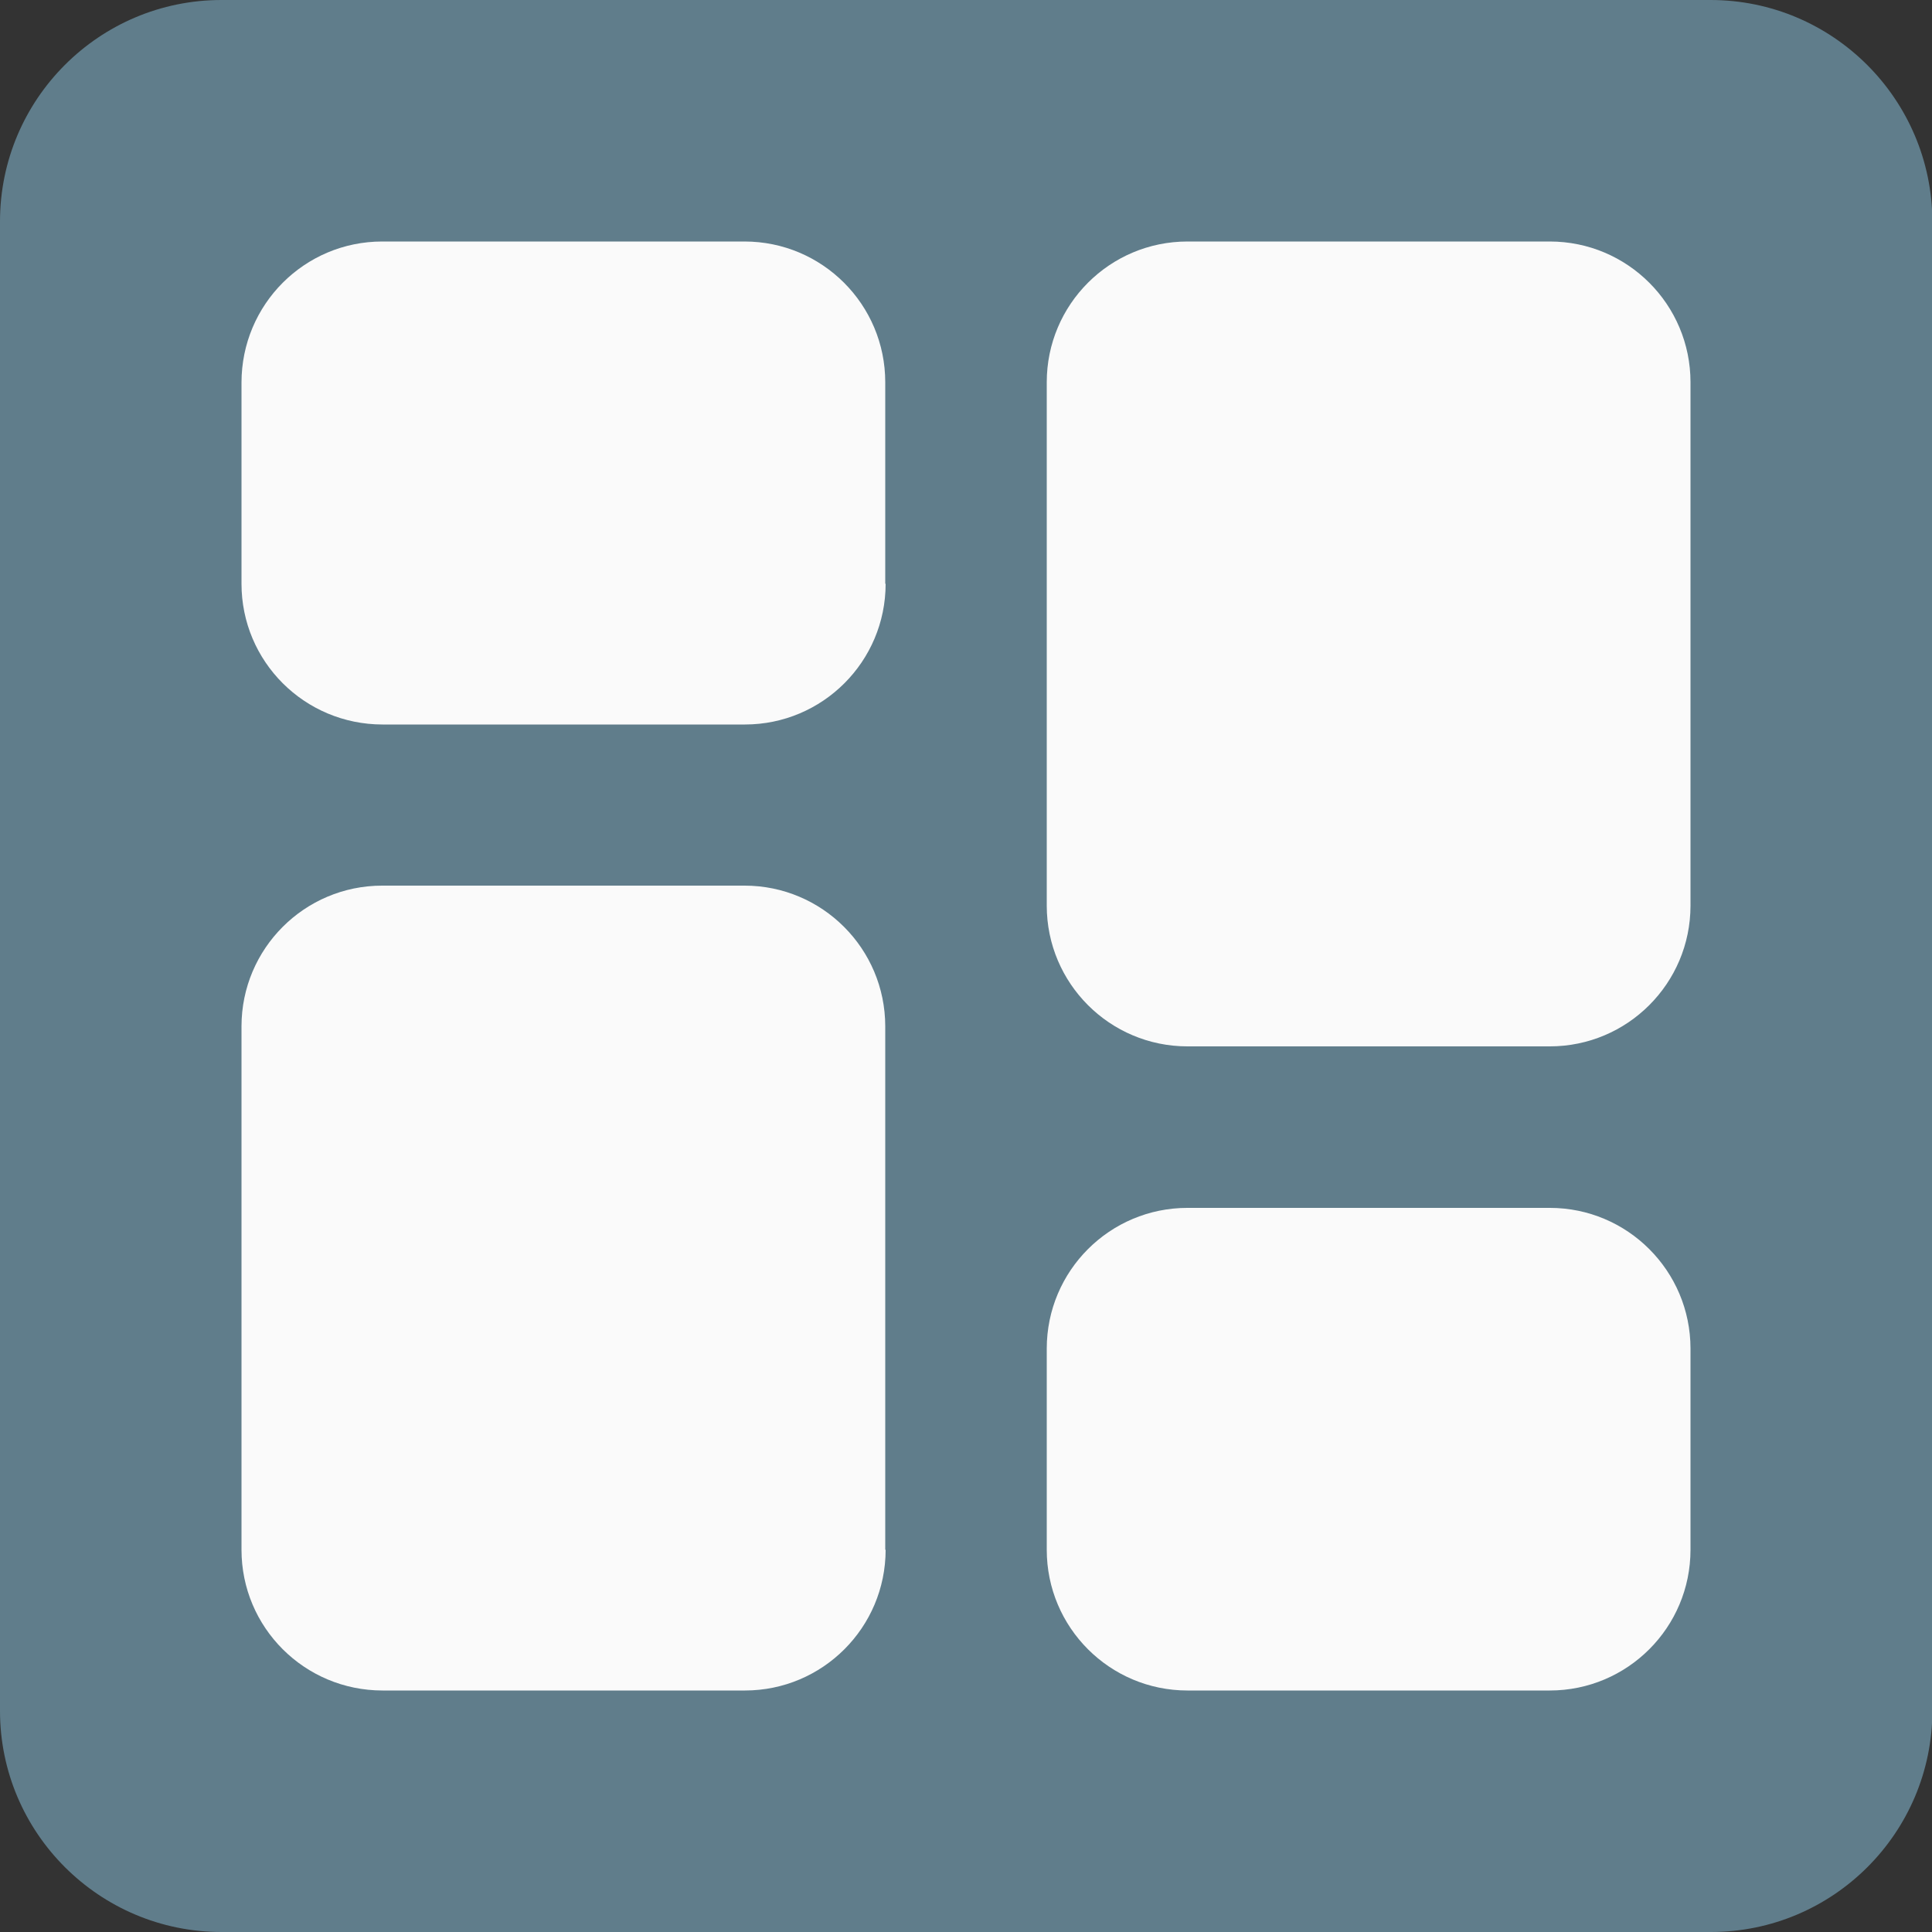 <?xml version="1.0" encoding="utf-8"?>
<!-- Generator: Adobe Illustrator 23.0.3, SVG Export Plug-In . SVG Version: 6.00 Build 0)  -->
<svg version="1.1" id="Layer_1" xmlns="http://www.w3.org/2000/svg" xmlns:xlink="http://www.w3.org/1999/xlink" x="0px" y="0px"
	 viewBox="0 0 512 512" style="enable-background:new 0 0 512 512;" xml:space="preserve">
<rect x="0" y="0" width="512" height="512" fill="#333333" stroke="none"/>
<style type="text/css">
	.st0{fill:#607D8B;}
	.st1{fill:#FAFAFA;}
</style>
<path class="st0" d="M453.3,0H58.7C26.3,0,0,26.3,0,58.7v394.7C0,485.7,26.3,512,58.7,512h394.7c32.4,0,58.7-26.3,58.7-58.7V58.7
	C512,26.3,485.7,0,453.3,0z"/>
<g>
	<path class="st1" d="M234.7,410.7c0,20.6-16.7,37.3-37.3,37.3h-96C80.7,448,64,431.3,64,410.7V272c0-20.6,16.7-37.3,37.3-37.3h96
		c20.6,0,37.3,16.7,37.3,37.3V410.7z"/>
	<path class="st1" d="M234.7,154.7c0,20.6-16.7,37.3-37.3,37.3h-96C80.7,192,64,175.3,64,154.7v-53.3C64,80.7,80.7,64,101.3,64h96
		c20.6,0,37.3,16.7,37.3,37.3V154.7z"/>
	<path class="st1" d="M448,410.7c0,20.6-16.7,37.3-37.3,37.3h-96c-20.6,0-37.3-16.7-37.3-37.3v-53.3c0-20.6,16.7-37.3,37.3-37.3h96
		c20.6,0,37.3,16.7,37.3,37.3V410.7z"/>
	<path class="st1" d="M448,240c0,20.6-16.7,37.3-37.3,37.3h-96c-20.6,0-37.3-16.7-37.3-37.3V101.3c0-20.6,16.7-37.3,37.3-37.3h96
		c20.6,0,37.3,16.7,37.3,37.3V240z"/>
</g>
</svg>
